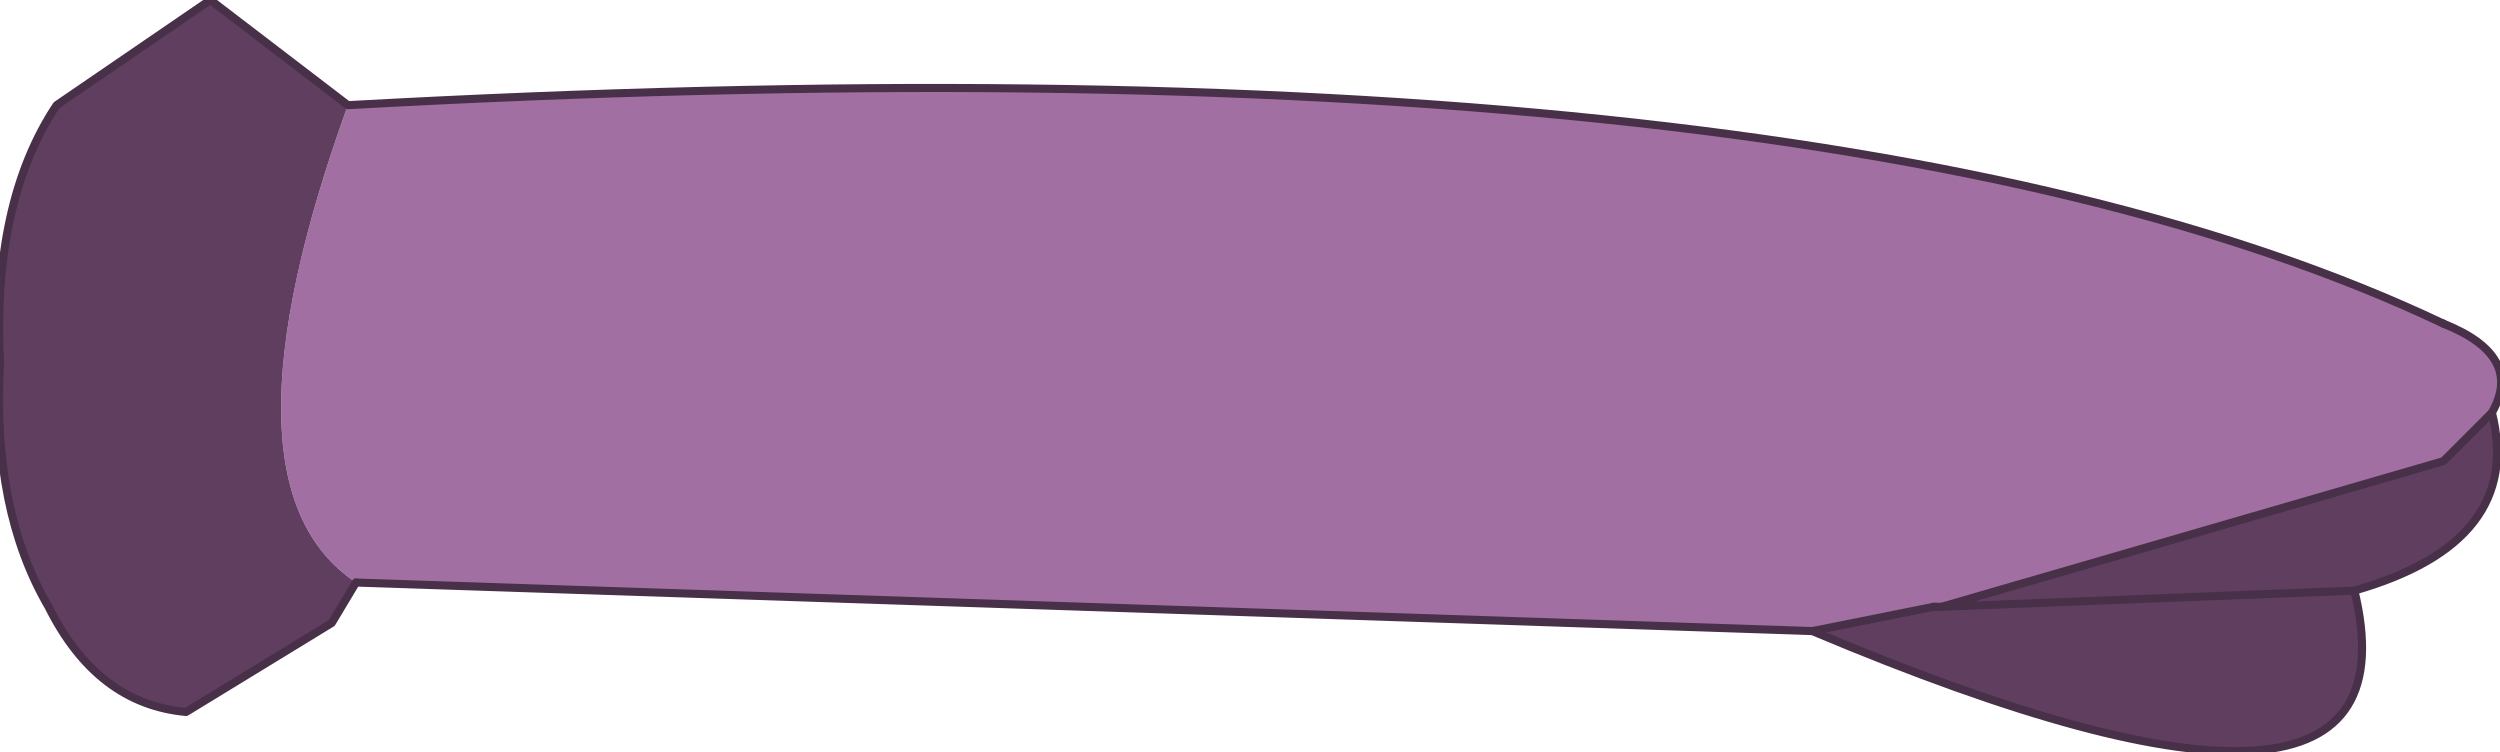 <?xml version="1.0" encoding="UTF-8" standalone="no"?>
<svg xmlns:xlink="http://www.w3.org/1999/xlink" height="4.65px" width="15.45px" xmlns="http://www.w3.org/2000/svg">
  <g transform="matrix(1.0, 0.0, 0.0, 1.0, 0.8, 2.3)">
    <path d="M1.35 -1.65 Q10.4 -2.15 14.3 -0.3 14.8 -0.1 14.6 0.25 L14.3 0.55 11.2 1.45 11.15 1.45 10.4 1.6 1.4 1.3 Q0.5 0.7 1.35 -1.65" fill="#a26fa2" fill-rule="evenodd" stroke="none"/>
    <path d="M1.4 1.3 L1.25 1.55 0.35 2.1 Q-0.2 2.05 -0.5 1.45 -0.85 0.85 -0.8 -0.05 -0.85 -1.05 -0.45 -1.65 L0.5 -2.3 1.35 -1.65 Q0.5 0.7 1.4 1.3 M14.6 0.25 Q14.8 1.05 13.75 1.35 14.2 3.2 10.4 1.6 L11.15 1.45 11.2 1.45 14.3 0.55 14.6 0.25 M11.2 1.45 L13.75 1.35 11.2 1.45" fill="#5f3e60" fill-rule="evenodd" stroke="none"/>
    <path d="M1.4 1.3 L1.25 1.55 0.35 2.1 Q-0.2 2.05 -0.5 1.45 -0.85 0.85 -0.8 -0.05 -0.85 -1.05 -0.45 -1.65 L0.5 -2.3 1.35 -1.65 Q10.4 -2.15 14.3 -0.3 M14.6 0.25 Q14.8 1.05 13.75 1.35 14.2 3.2 10.4 1.6 M11.2 1.45 L11.15 1.45" fill="none" stroke="#483148" stroke-linecap="round" stroke-linejoin="round" stroke-width="0.05"/>
    <path d="M14.3 -0.3 Q14.8 -0.1 14.6 0.25 L14.3 0.55 11.2 1.45 13.75 1.35 M10.4 1.6 L1.4 1.3 M11.15 1.45 L10.4 1.6" fill="none" stroke="#483148" stroke-linecap="round" stroke-linejoin="round" stroke-width="0.05"/>
  </g>
</svg>
